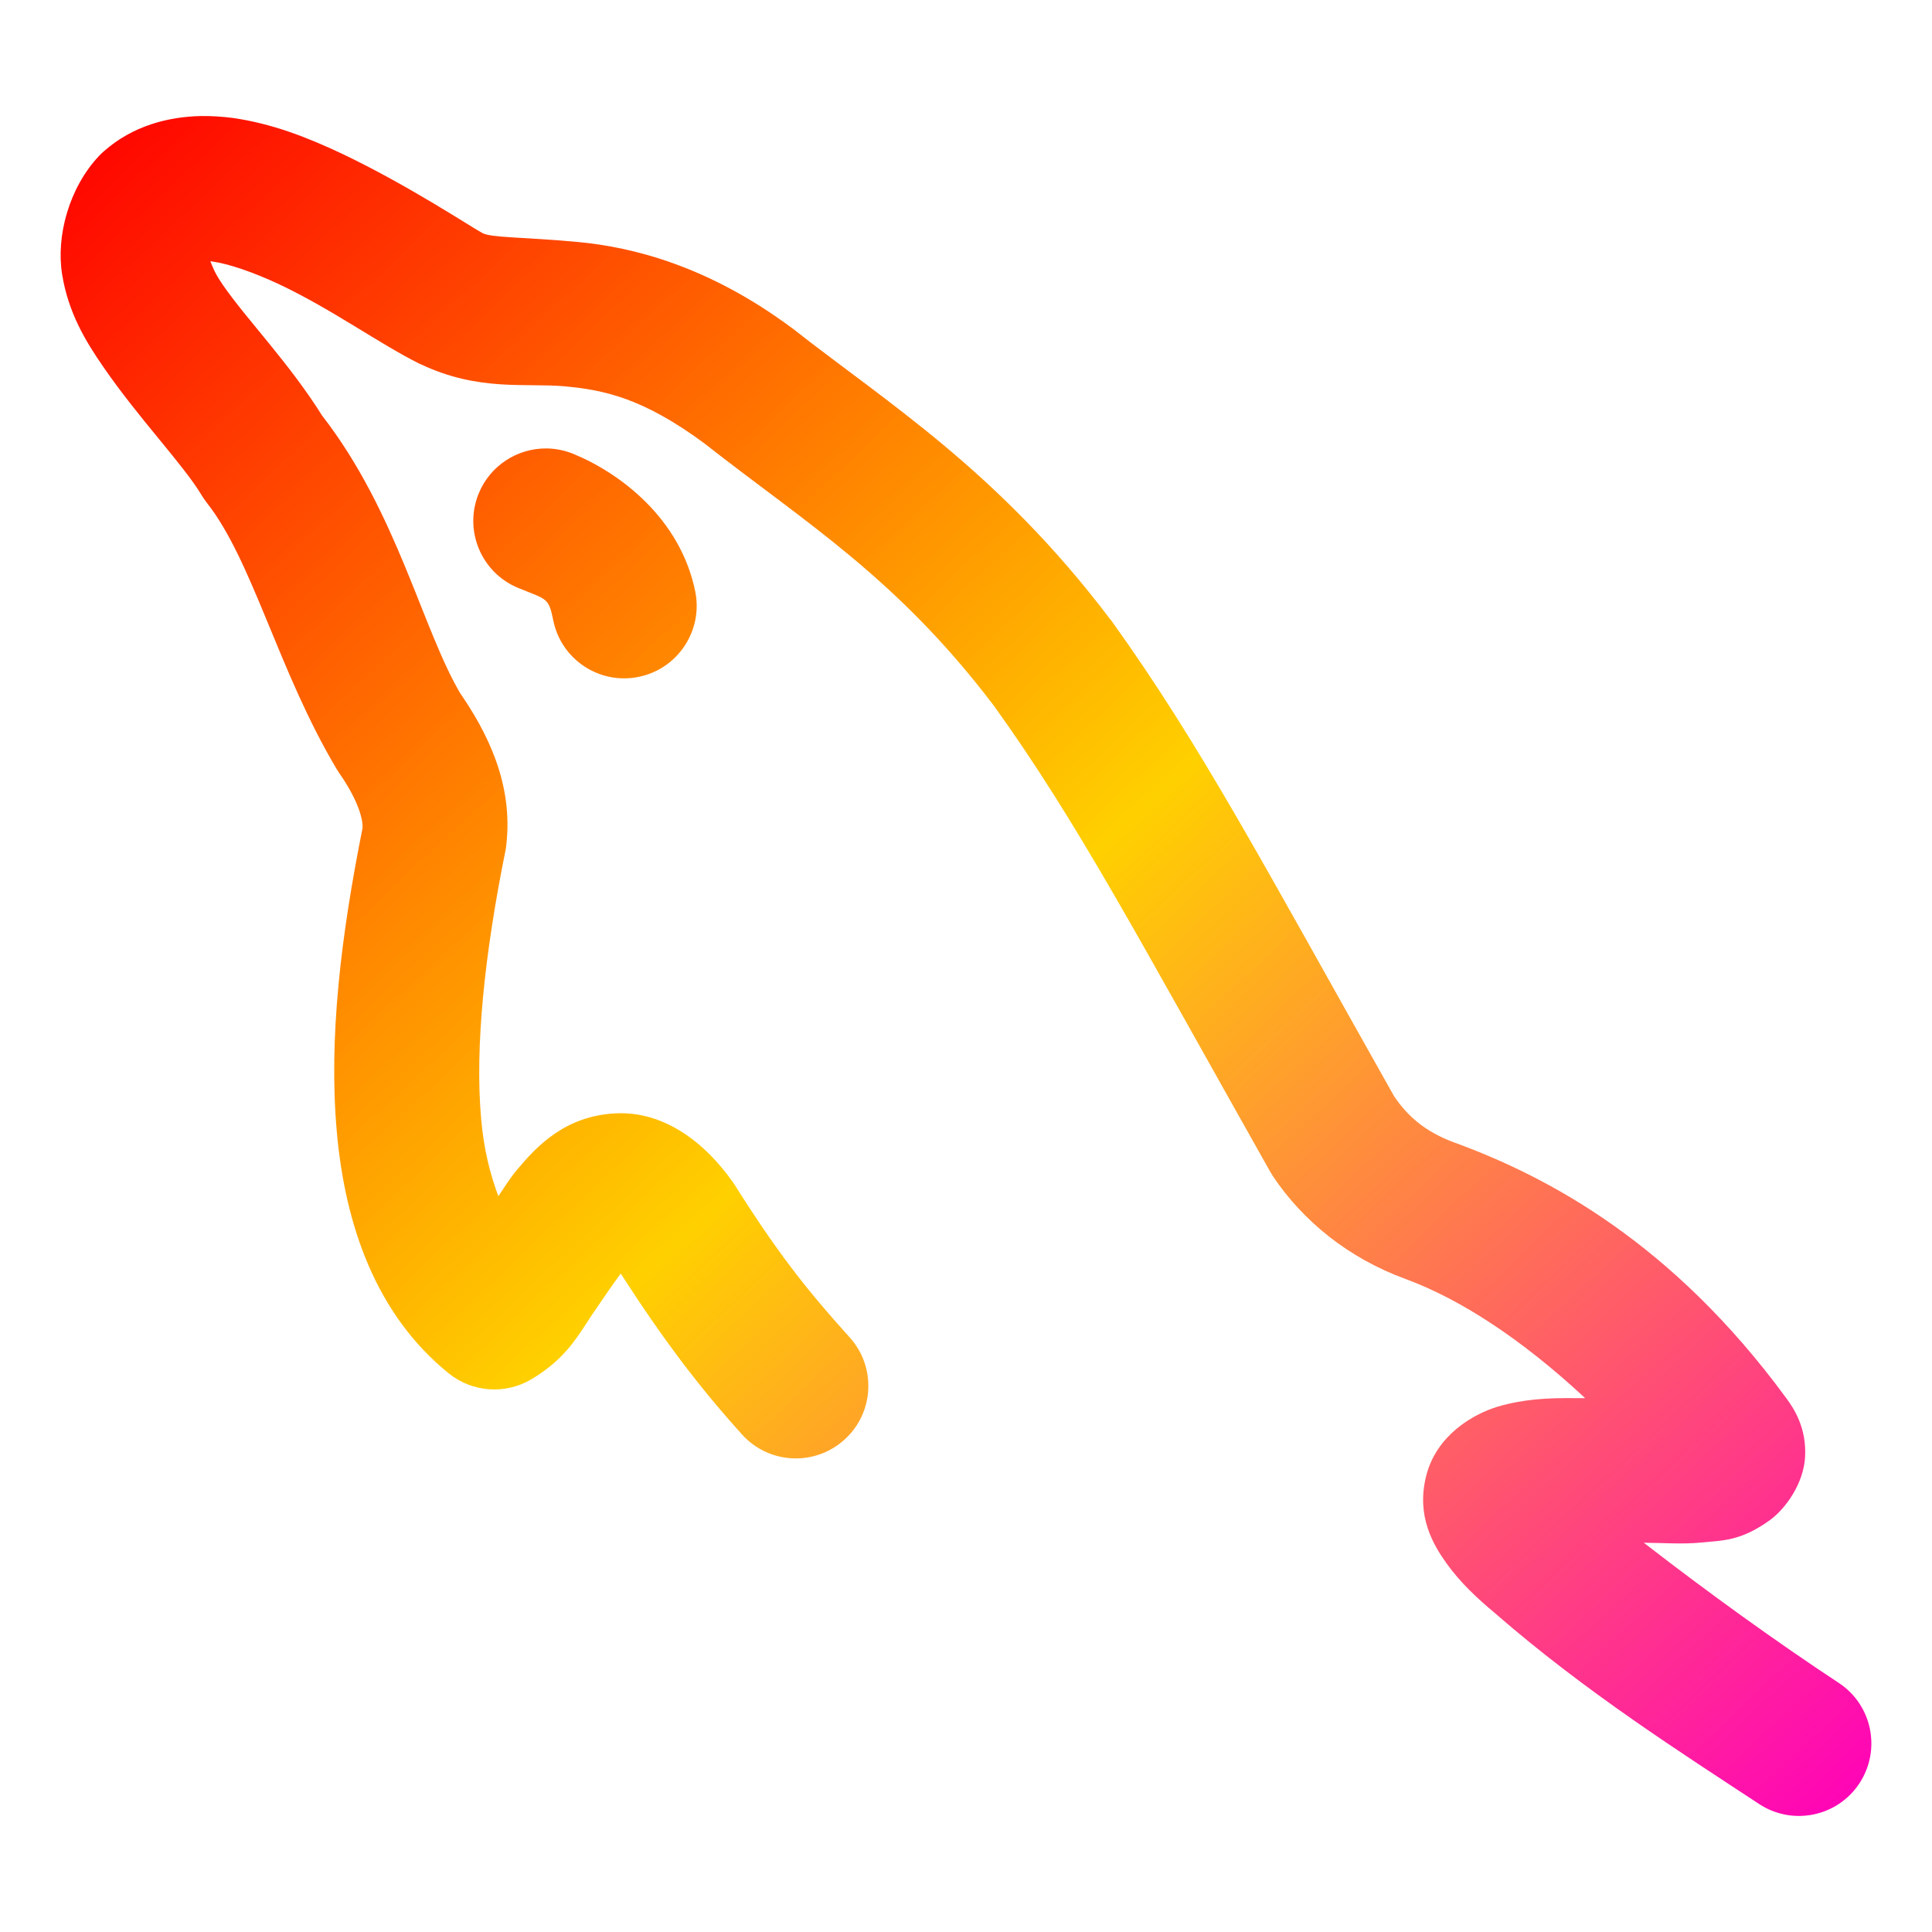 <svg xmlns="http://www.w3.org/2000/svg" xmlns:xlink="http://www.w3.org/1999/xlink" width="64" height="64" viewBox="0 0 64 64" version="1.1"><defs><linearGradient id="linear0" x1="0%" x2="100%" y1="0%" y2="100%"><stop offset="0%" style="stop-color:#ff0000; stop-opacity:1"/><stop offset="50%" style="stop-color:#ffd000; stop-opacity:1"/><stop offset="100%" style="stop-color:#ff00bb; stop-opacity:1"/></linearGradient></defs><g id="surface1"><path style=" stroke:none;fill-rule:nonzero;fill:url(#linear0);" d="M 6.656 3.844 C 5.574 3.867 4.402 4.164 3.445 5.008 C 3.391 5.055 3.336 5.105 3.285 5.16 C 2.285 6.219 1.852 7.828 2.059 9.094 C 2.262 10.355 2.836 11.309 3.43 12.164 C 4.613 13.883 6.07 15.387 6.68 16.406 C 6.734 16.496 6.793 16.578 6.855 16.66 C 8.363 18.57 9.223 22.234 11.141 25.457 C 11.172 25.508 11.203 25.559 11.234 25.605 C 11.871 26.512 12.035 27.168 12.008 27.438 C 12.008 27.438 12.008 27.441 12.008 27.441 C 11.293 31.012 10.883 34.406 11.156 37.477 C 11.43 40.605 12.469 43.562 14.867 45.496 C 15.648 46.125 16.738 46.203 17.602 45.691 C 18.77 44.996 19.164 44.219 19.629 43.527 C 19.996 42.984 20.289 42.562 20.562 42.188 C 21.938 44.324 23.117 45.898 24.582 47.52 C 25.469 48.504 26.988 48.582 27.973 47.691 C 28.957 46.805 29.035 45.285 28.145 44.301 C 26.707 42.711 25.738 41.469 24.348 39.266 C 24.328 39.234 24.305 39.203 24.285 39.172 C 23.387 37.887 22.016 36.785 20.363 36.883 C 18.707 36.977 17.777 37.977 17.137 38.738 C 16.867 39.059 16.723 39.316 16.508 39.625 C 16.242 38.906 16.027 38.098 15.938 37.055 C 15.727 34.684 16.055 31.582 16.742 28.188 C 16.758 28.121 16.766 28.051 16.773 27.98 C 17.004 25.945 16.137 24.238 15.168 22.852 L 15.266 23 C 13.996 20.871 13.16 16.973 10.672 13.77 C 9.578 12.02 8.148 10.555 7.383 9.438 C 7.102 9.031 7.051 8.852 6.969 8.656 C 7.027 8.66 6.953 8.652 7.039 8.664 C 7.559 8.734 8.398 9.016 9.266 9.426 C 10.996 10.246 12.562 11.383 13.891 12.047 C 13.906 12.055 13.922 12.059 13.938 12.066 C 15.859 12.977 17.41 12.68 18.703 12.797 C 20 12.918 21.289 13.176 23.344 14.695 C 23.344 14.695 23.348 14.699 23.348 14.699 C 26.723 17.348 29.707 19.137 32.93 23.387 C 35.68 27.215 37.625 30.918 42.074 38.809 C 42.102 38.859 42.133 38.91 42.164 38.957 C 43.156 40.445 44.664 41.672 46.547 42.363 C 48.367 43.031 50.395 44.348 52.512 46.316 C 52.43 46.312 52.383 46.32 52.297 46.316 C 52.285 46.316 52.27 46.316 52.254 46.316 C 51.273 46.301 50.465 46.348 49.625 46.594 C 48.789 46.844 47.586 47.547 47.246 48.883 C 46.906 50.219 47.473 51.168 47.93 51.805 C 48.383 52.43 48.91 52.926 49.531 53.445 C 52.523 56.051 55.742 58.094 58.27 59.758 C 59.375 60.488 60.863 60.184 61.594 59.078 C 62.324 57.969 62.02 56.48 60.914 55.75 C 58.891 54.418 56.621 52.785 54.453 51.105 C 55.098 51.109 55.75 51.16 56.355 51.098 C 57.027 51.027 57.648 51.07 58.641 50.348 C 59.137 49.984 59.754 49.152 59.797 48.242 C 59.84 47.332 59.465 46.703 59.156 46.293 C 55.395 41.172 51.301 38.992 48.199 37.855 C 48.199 37.855 48.195 37.855 48.195 37.855 C 47.219 37.496 46.633 36.984 46.18 36.312 C 41.812 28.562 39.777 24.68 36.812 20.555 C 36.801 20.539 36.785 20.523 36.773 20.508 C 33.043 15.582 29.375 13.336 26.258 10.883 C 26.242 10.871 26.223 10.855 26.203 10.844 C 23.488 8.832 21 8.188 19.141 8.016 C 17.289 7.848 16.32 7.879 15.992 7.727 C 15.672 7.562 13.523 6.133 11.316 5.086 C 10.203 4.562 9.016 4.09 7.699 3.906 C 7.371 3.863 7.02 3.84 6.656 3.844 Z M 18.113 14.855 C 17.129 14.844 16.234 15.43 15.859 16.344 C 15.355 17.57 15.941 18.973 17.168 19.477 C 18.129 19.871 18.172 19.789 18.328 20.551 C 18.59 21.848 19.855 22.688 21.156 22.422 C 22.453 22.16 23.293 20.891 23.031 19.594 C 22.539 17.18 20.551 15.676 18.992 15.035 C 18.715 14.922 18.414 14.859 18.113 14.855 Z M 18.113 14.855 "/></g></svg>
